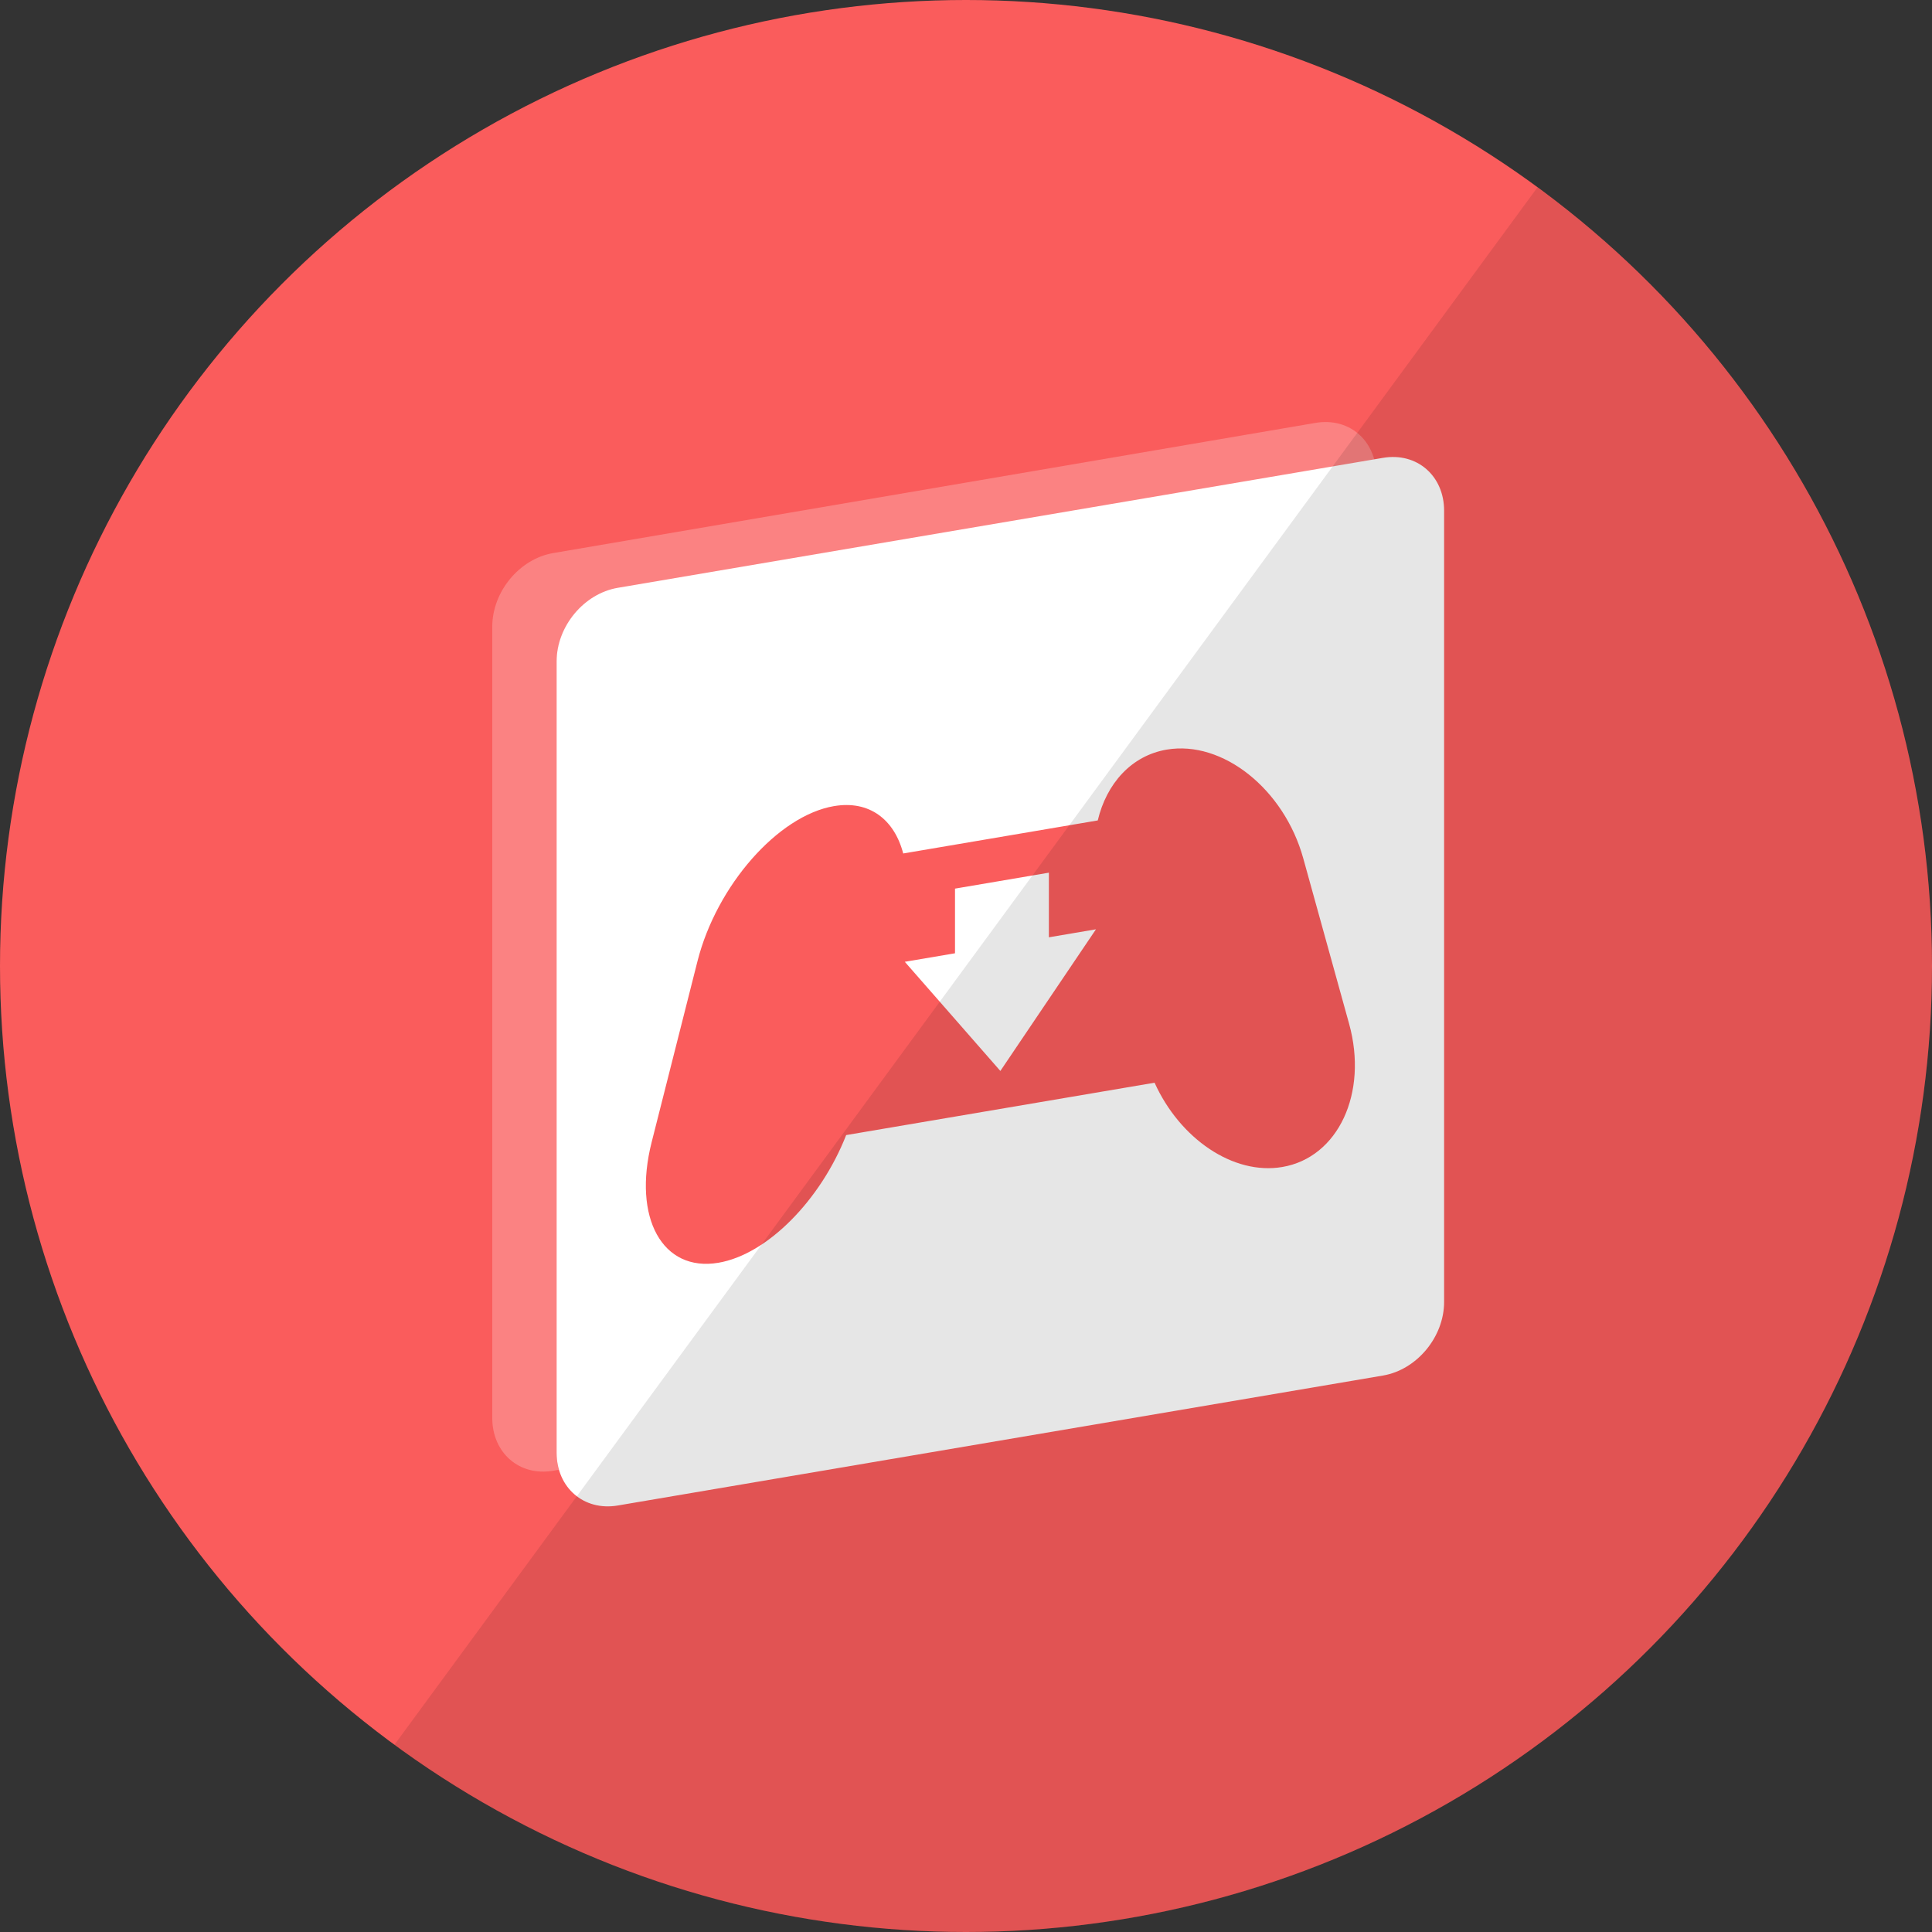 <?xml version="1.0" encoding="UTF-8" standalone="no"?>
<svg
   height="40"
   width="40"
   version="1.1"
   id="svg4"
   sodipodi:docname="itch-io-app-icon.svg"
   inkscape:version="1.3.2 (091e20e, 2023-11-25)"
   xmlns:inkscape="http://www.inkscape.org/namespaces/inkscape"
   xmlns:sodipodi="http://sodipodi.sourceforge.net/DTD/sodipodi-0.dtd"
   xmlns="http://www.w3.org/2000/svg"
   xmlns:svg="http://www.w3.org/2000/svg">
  <rect width="100%" height="100%" fill="#333333" stroke="none"/>
  <defs
     id="defs4" />
  <sodipodi:namedview
     id="namedview4"
     pagecolor="#ffffff"
     bordercolor="#000000"
     borderopacity="0.25"
     inkscape:showpageshadow="2"
     inkscape:pageopacity="0.0"
     inkscape:pagecheckerboard="0"
     inkscape:deskcolor="#d1d1d1"
     inkscape:zoom="16.885305"
     inkscape:cx="20.165463"
     inkscape:cy="17.411589"
     inkscape:window-width="1464"
     inkscape:window-height="849"
     inkscape:window-x="0"
     inkscape:window-y="25"
     inkscape:window-maximized="0"
     inkscape:current-layer="svg4" />
  <rect
     stroke-linejoin="round"
     height="38.765"
     stroke="#d54c4c"
     stroke-linecap="round"
     stroke-width="1.235"
     fill="#fa5c5c"
     style="color:#000000;display:none"
     ry="1.064"
     width="38.765"
     y="0.617"
     x="0.617"
     id="rect1" />
  <circle
     style="display:inline;fill:#fa5c5c;fill-opacity:1"
     id="path4"
     cx="20"
     cy="20"
     r="20" />
  <g
     fill="#ffffff"
     transform="matrix(0.147,0,0,0.152,3.854,8.743)"
     id="g4">
    <path
       d="m 0.435,197.25 h 24.142 v 71.554 H 0.437 v -71.556 z m 12.217,-5.817 c -4.07,0 -7.197,-1.02 -9.38,-3.054 C 1.092,186.343 0,183.629 0,180.234 c 0,-3.2 1.09,-5.916 3.272,-8.145 2.183,-2.23 5.31,-3.345 9.38,-3.345 4.073,0 7.2,1.115 9.38,3.345 2.183,2.23 3.274,4.945 3.274,8.144 0,3.393 -1.09,6.108 -3.272,8.144 -2.18,2.035 -5.308,3.054 -9.38,3.054 m 47.11,78.814 c -6.98,0 -12.24,-1.866 -15.78,-5.6 -3.54,-3.732 -5.31,-8.944 -5.31,-15.634 v -33.884 h -9.596 v -17.89 h 9.597 v -17.45 h 24.143 v 17.45 h 15.707 v 17.89 h -15.71 v 30.396 c 0,2.23 0.46,3.806 1.382,4.728 0.922,0.922 2.35,1.38 4.29,1.38 2.618,0 5.478,-1.162 8.58,-3.49 l 5.528,15.853 c -2.81,1.94 -6.01,3.468 -9.6,4.583 -3.59,1.115 -8,1.672 -13.234,1.672 m 58.43,0 c -11.053,0 -19.755,-3.15 -26.105,-9.454 -6.353,-6.3 -9.528,-15.464 -9.528,-27.485 0,-8.726 1.794,-16.047 5.38,-21.96 3.685,-6.11 8.292,-10.23 13.82,-12.364 5.815,-2.23 11.197,-3.344 16.142,-3.344 6.203,0 11.392,1.237 15.56,3.71 4.17,2.472 7.248,5.162 9.236,8.07 1.988,2.908 3.417,5.188 4.29,6.837 l -16.725,10.76 c -1.55,-3.198 -3.248,-5.72 -5.09,-7.562 -1.843,-1.84 -4.073,-2.76 -6.69,-2.76 -3.685,0 -6.593,1.453 -8.726,4.36 -2.134,2.91 -3.2,7.32 -3.2,13.236 0,6.4 1.26,11.102 3.78,14.108 2.52,3.005 6.11,4.507 10.762,4.507 3.684,0 6.763,-0.676 9.237,-2.035 2.47,-1.356 4.82,-3.1 7.05,-5.235 l 7.71,18.034 c -2.328,1.94 -5.77,3.855 -10.325,5.745 -4.56,1.89 -10.085,2.835 -16.58,2.835 m 34.47,-1.44 v -97.15 h 24.287 v 29.523 c 2.037,-1.455 4.51,-2.74 7.417,-3.854 2.91,-1.115 6.4,-1.673 10.473,-1.673 8.53,0 14.907,2.425 19.125,7.273 4.218,4.848 6.326,11.683 6.326,20.506 v 45.375 h -24.286 v -42.467 c 0,-4.072 -0.775,-7.054 -2.327,-8.944 -1.552,-1.89 -3.59,-2.836 -6.11,-2.836 -2.132,0 -4.12,0.485 -5.962,1.455 -1.84,0.968 -3.394,1.986 -4.654,3.052 v 49.74 h -24.286 z"
       id="path1"
       style="display:none" />
    <g
       transform="matrix(1,0.216,0,1,2.243,-388.29)"
       id="g3"
       style="display:inline">
      <path
         style="color:#000000;display:inline"
         d="m 160.16,353.9 c -1.027,-0.043 -2.157,0.149 -3.346,0.602 l -107.36,40.92 c -4.754,1.812 -8.582,7.113 -8.582,11.885 v 107.77 c -1e-6,4.772 3.828,7.154 8.582,5.342 l 0.793,-0.303 c -0.195,-0.647 -0.309,-1.359 -0.309,-2.143 v -107.77 c 0,-4.772 3.843,-10.076 8.615,-11.891 l 106.57,-40.52 c -0.669,-2.361 -2.517,-3.79 -4.955,-3.893 z"
         fill-opacity="0.235"
         id="path2" />
      <path
         style="color:#000000;display:inline"
         d="m 58.549,398.19 c -4.772,1.815 -8.615,7.119 -8.615,11.891 v 107.77 c 0,4.772 3.843,7.152 8.615,5.337 l 107.77,-40.98 c 4.772,-1.815 8.613,-7.116 8.613,-11.888 v -107.77 c 0,-4.772 -3.841,-7.155 -8.613,-5.34 l -107.77,40.98 z m 30.461,23.154 0.008,-0.003 c 4.957,-1.885 8.483,-0.013 9.732,4.35 l 27.4,-10.419 c 1.247,-5.313 4.751,-9.857 9.709,-11.743 7.875,-2.994 16.532,1.8 19.234,10.653 l 6.457,21.138 c 2.703,8.853 -1.535,18.551 -9.41,21.545 -6.913,2.629 -14.427,-0.743 -17.988,-7.596 l -43.436,16.516 c -3.56,9.561 -11.076,18.647 -17.99,21.276 -7.876,2.995 -12.112,-3.481 -9.408,-14.389 l 6.457,-26.049 c 2.703,-10.91 11.358,-22.286 19.234,-25.281 z m 17.035,7.559 v 8.807 l -7.07,2.688 6.731,5.98 6.727,5.981 6.734,-11.104 6.731,-11.098 -6.631,2.521 v -8.803 l -13.221,5.027 z"
         id="path3" />
    </g>
  </g>
  <path
     style="display:inline;fill:#000000;fill-opacity:0.1"
     id="circle5"
     sodipodi:type="arc"
     sodipodi:cx="-4.2915082"
     sodipodi:cy="27.957132"
     sodipodi:rx="20"
     sodipodi:ry="20"
     sodipodi:start="0"
     sodipodi:end="3.1415927"
     sodipodi:arc-type="slice"
     d="M 15.708,27.957 A 20,20 0 0 1 5.708,45.278 20,20 0 0 1 -14.292,45.278 20,20 0 0 1 -24.292,27.957 H -4.292 Z"
     inkscape:transform-center-x="-4.0813993"
     inkscape:transform-center-y="1.938053"
     transform="rotate(-53.724)" />
</svg>
